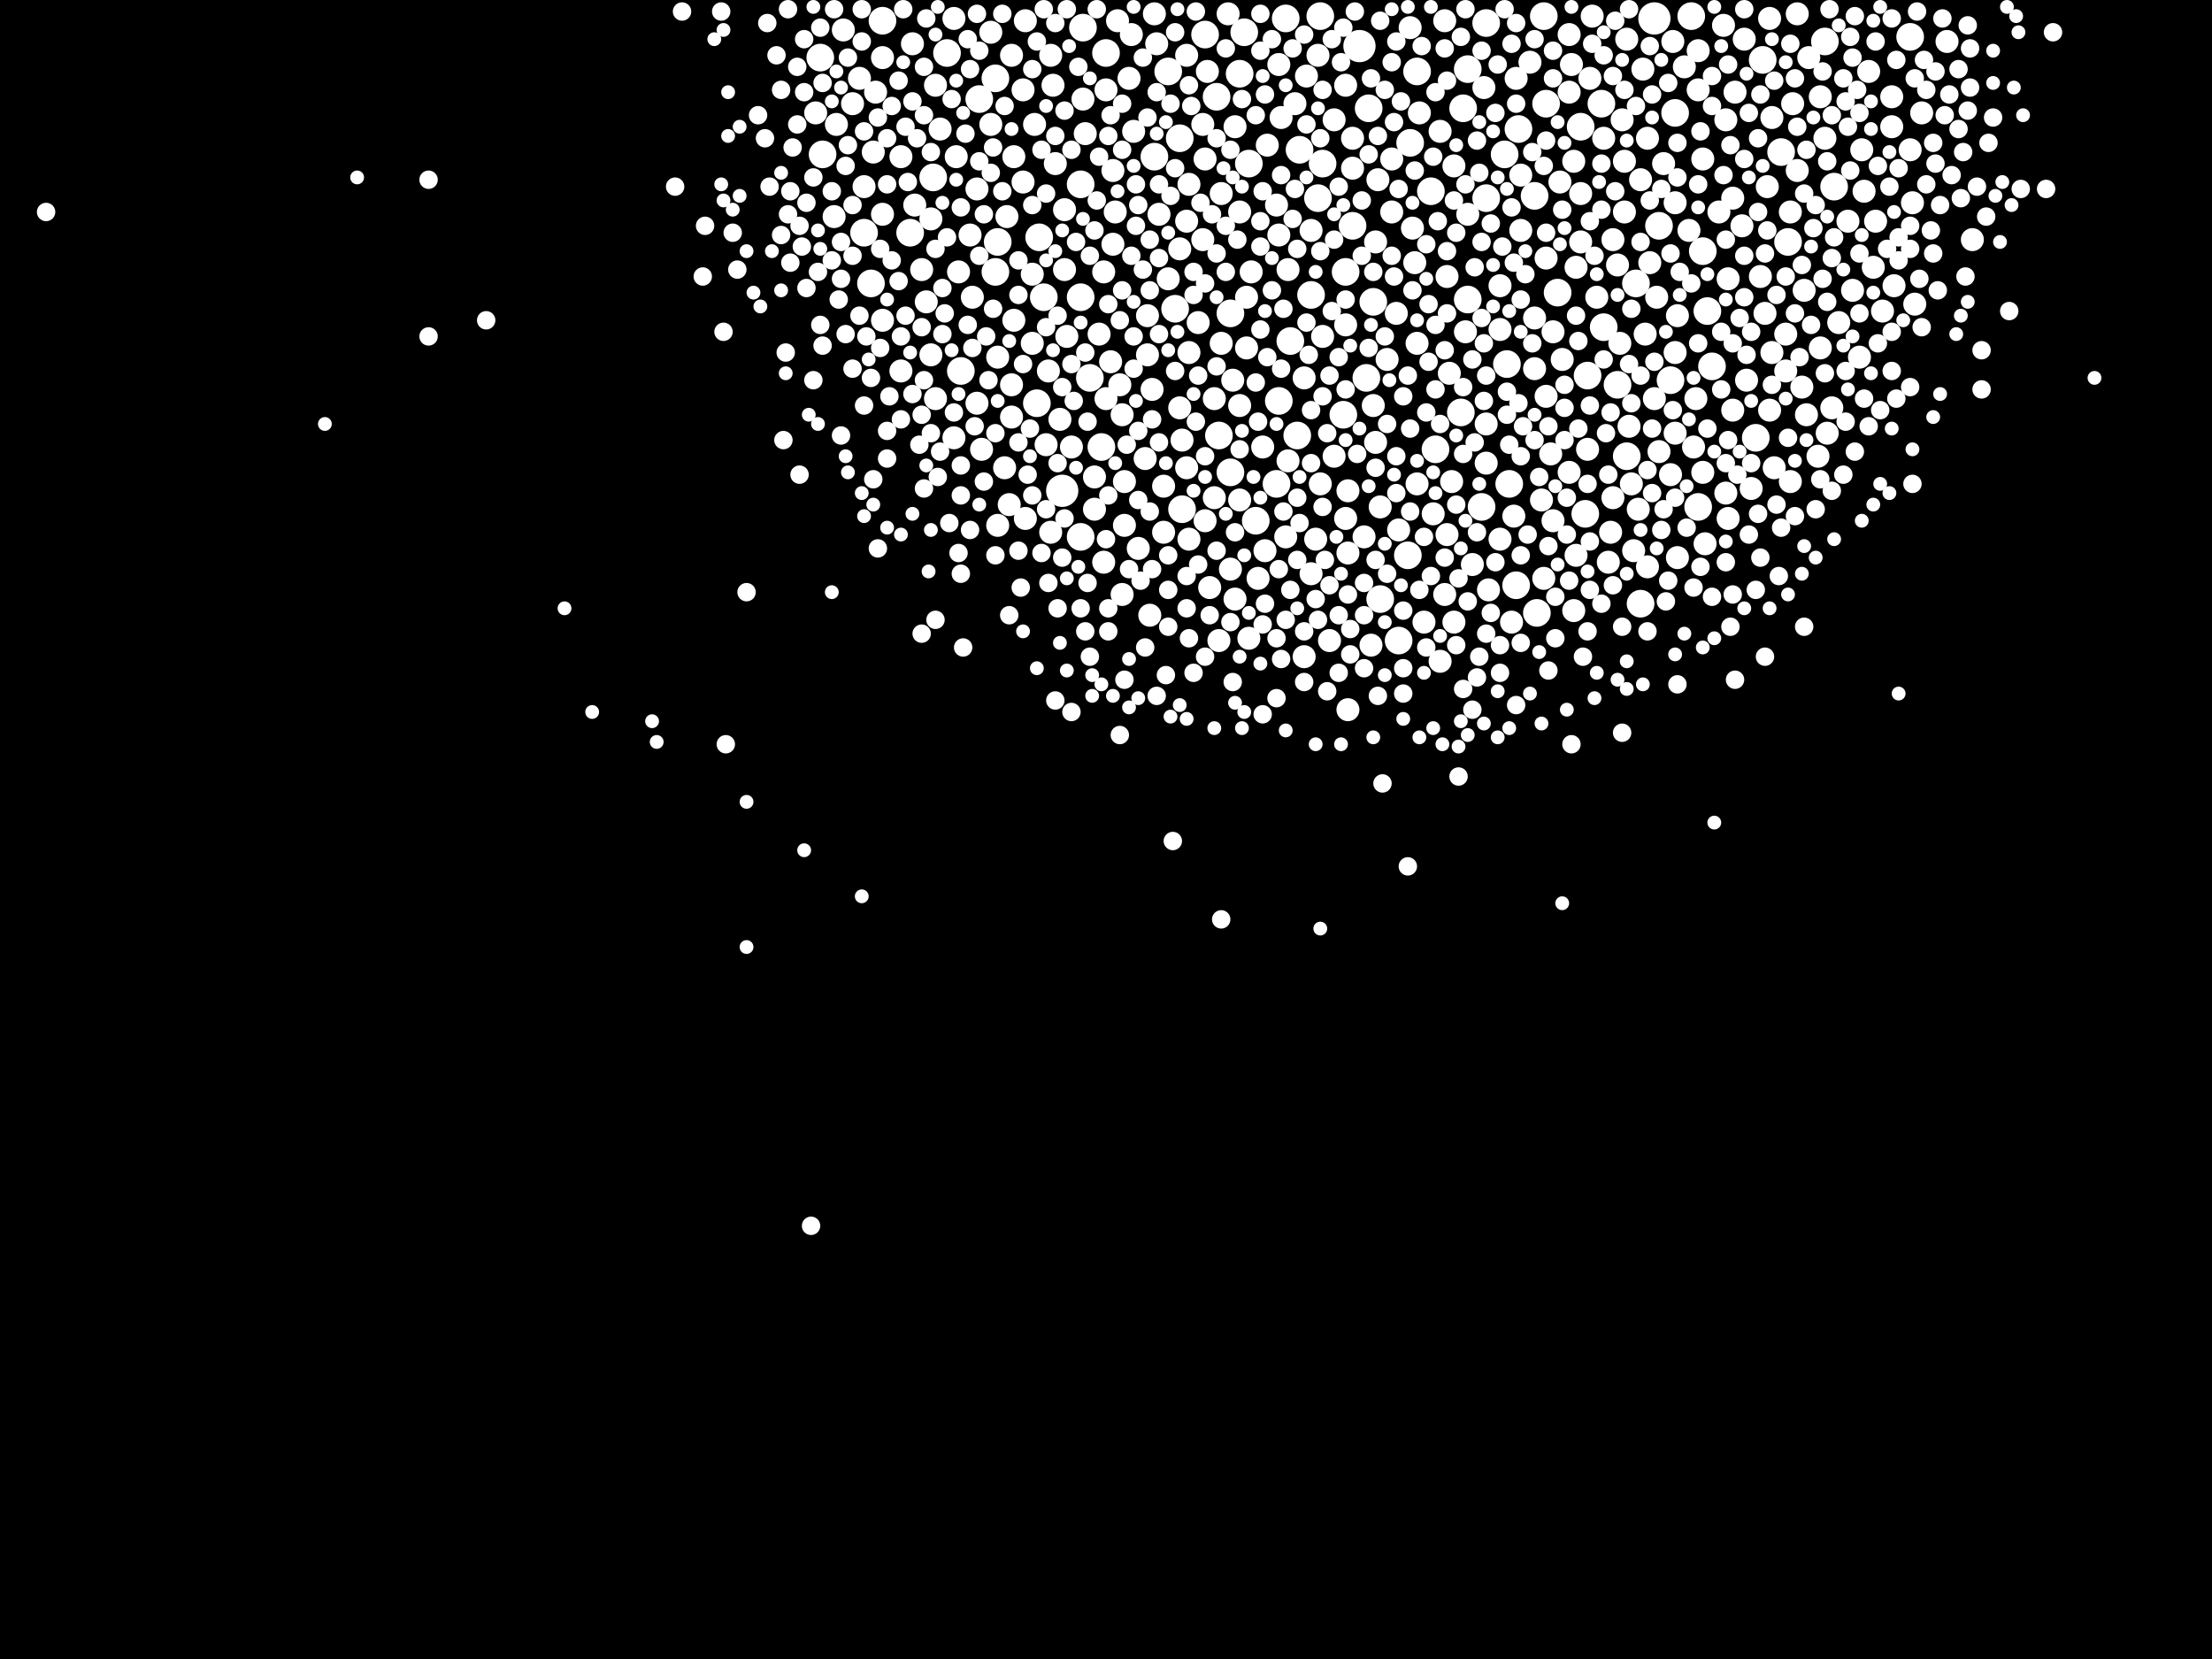 <?xml version="1.0" encoding="utf-8"?>
<svg xmlns="http://www.w3.org/2000/svg"
     xmlns:xlink="http://www.w3.org/1999/xlink" width="1920" height="1440" >

            <defs>
            <style type="text/css"><![CDATA[
circle {stroke: none;}
.c0 {fill: #FFFFFF;}
]]></style>
            </defs>
<rect x="0" y="0" width="1920" height="1440" fill="black"/>
<circle cx="922" cy="426" r="14" class="c0"/>
<circle cx="1180" cy="40" r="14" class="c0"/>
<circle cx="1436" cy="16" r="14" class="c0"/>
<circle cx="1440" cy="196" r="12" class="c0"/>
<circle cx="864" cy="68" r="12" class="c0"/>
<circle cx="1108" cy="420" r="12" class="c0"/>
<circle cx="790" cy="202" r="12" class="c0"/>
<circle cx="1478" cy="218" r="12" class="c0"/>
<circle cx="810" cy="154" r="12" class="c0"/>
<circle cx="1174" cy="196" r="12" class="c0"/>
<circle cx="938" cy="160" r="12" class="c0"/>
<circle cx="1080" cy="28" r="12" class="c0"/>
<circle cx="1002" cy="136" r="12" class="c0"/>
<circle cx="1376" cy="446" r="12" class="c0"/>
<circle cx="1290" cy="172" r="12" class="c0"/>
<circle cx="1214" cy="556" r="12" class="c0"/>
<circle cx="1332" cy="170" r="12" class="c0"/>
<circle cx="866" cy="210" r="12" class="c0"/>
<circle cx="1334" cy="532" r="12" class="c0"/>
<circle cx="1076" cy="64" r="12" class="c0"/>
<circle cx="1084" cy="142" r="12" class="c0"/>
<circle cx="906" cy="258" r="12" class="c0"/>
<circle cx="766" cy="18" r="12" class="c0"/>
<circle cx="1308" cy="316" r="12" class="c0"/>
<circle cx="1146" cy="14" r="12" class="c0"/>
<circle cx="1024" cy="120" r="12" class="c0"/>
<circle cx="1592" cy="162" r="12" class="c0"/>
<circle cx="1658" cy="32" r="12" class="c0"/>
<circle cx="750" cy="202" r="12" class="c0"/>
<circle cx="1454" cy="98" r="12" class="c0"/>
<circle cx="1242" cy="166" r="12" class="c0"/>
<circle cx="940" cy="24" r="12" class="c0"/>
<circle cx="1468" cy="14" r="12" class="c0"/>
<circle cx="1310" cy="420" r="12" class="c0"/>
<circle cx="1168" cy="236" r="12" class="c0"/>
<circle cx="1546" cy="132" r="12" class="c0"/>
<circle cx="1404" cy="334" r="12" class="c0"/>
<circle cx="956" cy="388" r="12" class="c0"/>
<circle cx="1290" cy="20" r="12" class="c0"/>
<circle cx="1120" cy="296" r="12" class="c0"/>
<circle cx="1378" cy="326" r="12" class="c0"/>
<circle cx="1316" cy="508" r="12" class="c0"/>
<circle cx="1412" cy="396" r="12" class="c0"/>
<circle cx="1318" cy="112" r="12" class="c0"/>
<circle cx="1056" cy="84" r="12" class="c0"/>
<circle cx="946" cy="328" r="12" class="c0"/>
<circle cx="1138" cy="256" r="12" class="c0"/>
<circle cx="756" cy="246" r="12" class="c0"/>
<circle cx="938" cy="258" r="12" class="c0"/>
<circle cx="1148" cy="142" r="12" class="c0"/>
<circle cx="1274" cy="260" r="12" class="c0"/>
<circle cx="1144" cy="172" r="12" class="c0"/>
<circle cx="822" cy="46" r="12" class="c0"/>
<circle cx="1246" cy="390" r="12" class="c0"/>
<circle cx="1110" cy="348" r="12" class="c0"/>
<circle cx="850" cy="86" r="12" class="c0"/>
<circle cx="1390" cy="90" r="12" class="c0"/>
<circle cx="1116" cy="16" r="12" class="c0"/>
<circle cx="1352" cy="254" r="12" class="c0"/>
<circle cx="1274" cy="60" r="12" class="c0"/>
<circle cx="1584" cy="36" r="12" class="c0"/>
<circle cx="1306" cy="134" r="12" class="c0"/>
<circle cx="1224" cy="124" r="12" class="c0"/>
<circle cx="1530" cy="52" r="12" class="c0"/>
<circle cx="1482" cy="270" r="12" class="c0"/>
<circle cx="900" cy="350" r="12" class="c0"/>
<circle cx="1486" cy="318" r="12" class="c0"/>
<circle cx="1026" cy="442" r="12" class="c0"/>
<circle cx="1198" cy="520" r="12" class="c0"/>
<circle cx="960" cy="46" r="12" class="c0"/>
<circle cx="1192" cy="262" r="12" class="c0"/>
<circle cx="1068" cy="410" r="12" class="c0"/>
<circle cx="1340" cy="14" r="12" class="c0"/>
<circle cx="1372" cy="110" r="12" class="c0"/>
<circle cx="1270" cy="94" r="12" class="c0"/>
<circle cx="1268" cy="358" r="12" class="c0"/>
<circle cx="1474" cy="440" r="12" class="c0"/>
<circle cx="712" cy="50" r="12" class="c0"/>
<circle cx="1020" cy="268" r="12" class="c0"/>
<circle cx="1230" cy="62" r="12" class="c0"/>
<circle cx="1090" cy="452" r="12" class="c0"/>
<circle cx="1014" cy="62" r="12" class="c0"/>
<circle cx="1068" cy="272" r="12" class="c0"/>
<circle cx="714" cy="134" r="12" class="c0"/>
<circle cx="1392" cy="284" r="12" class="c0"/>
<circle cx="1186" cy="328" r="12" class="c0"/>
<circle cx="1286" cy="440" r="12" class="c0"/>
<circle cx="1166" cy="360" r="12" class="c0"/>
<circle cx="1420" cy="246" r="12" class="c0"/>
<circle cx="1046" cy="30" r="12" class="c0"/>
<circle cx="1450" cy="330" r="12" class="c0"/>
<circle cx="1424" cy="524" r="12" class="c0"/>
<circle cx="1342" cy="90" r="12" class="c0"/>
<circle cx="1126" cy="378" r="12" class="c0"/>
<circle cx="1524" cy="380" r="12" class="c0"/>
<circle cx="1188" cy="94" r="12" class="c0"/>
<circle cx="834" cy="322" r="12" class="c0"/>
<circle cx="1058" cy="378" r="12" class="c0"/>
<circle cx="1128" cy="130" r="12" class="c0"/>
<circle cx="938" cy="466" r="12" class="c0"/>
<circle cx="1552" cy="210" r="12" class="c0"/>
<circle cx="1222" cy="482" r="12" class="c0"/>
<circle cx="864" cy="236" r="12" class="c0"/>
<circle cx="902" cy="206" r="12" class="c0"/>
<circle cx="1082" cy="302" r="10" class="c0"/>
<circle cx="1356" cy="312" r="10" class="c0"/>
<circle cx="1362" cy="30" r="10" class="c0"/>
<circle cx="1054" cy="432" r="10" class="c0"/>
<circle cx="1288" cy="76" r="10" class="c0"/>
<circle cx="1554" cy="184" r="10" class="c0"/>
<circle cx="960" cy="78" r="10" class="c0"/>
<circle cx="1134" cy="66" r="10" class="c0"/>
<circle cx="910" cy="322" r="10" class="c0"/>
<circle cx="732" cy="26" r="10" class="c0"/>
<circle cx="1168" cy="74" r="10" class="c0"/>
<circle cx="1290" cy="402" r="10" class="c0"/>
<circle cx="1060" cy="298" r="10" class="c0"/>
<circle cx="1512" cy="196" r="10" class="c0"/>
<circle cx="1492" cy="184" r="10" class="c0"/>
<circle cx="1054" cy="346" r="10" class="c0"/>
<circle cx="1112" cy="102" r="10" class="c0"/>
<circle cx="766" cy="278" r="10" class="c0"/>
<circle cx="872" cy="406" r="10" class="c0"/>
<circle cx="1480" cy="472" r="10" class="c0"/>
<circle cx="1366" cy="140" r="10" class="c0"/>
<circle cx="908" cy="386" r="10" class="c0"/>
<circle cx="1430" cy="492" r="10" class="c0"/>
<circle cx="1386" cy="258" r="10" class="c0"/>
<circle cx="1070" cy="330" r="10" class="c0"/>
<circle cx="1396" cy="488" r="10" class="c0"/>
<circle cx="1170" cy="480" r="10" class="c0"/>
<circle cx="890" cy="18" r="10" class="c0"/>
<circle cx="1262" cy="144" r="10" class="c0"/>
<circle cx="1342" cy="344" r="10" class="c0"/>
<circle cx="1030" cy="192" r="10" class="c0"/>
<circle cx="1110" cy="204" r="10" class="c0"/>
<circle cx="1622" cy="62" r="10" class="c0"/>
<circle cx="1452" cy="36" r="10" class="c0"/>
<circle cx="976" cy="418" r="10" class="c0"/>
<circle cx="1254" cy="516" r="10" class="c0"/>
<circle cx="1470" cy="388" r="10" class="c0"/>
<circle cx="860" cy="28" r="10" class="c0"/>
<circle cx="1196" cy="156" r="10" class="c0"/>
<circle cx="1634" cy="270" r="10" class="c0"/>
<circle cx="1170" cy="616" r="10" class="c0"/>
<circle cx="848" cy="350" r="10" class="c0"/>
<circle cx="1274" cy="186" r="10" class="c0"/>
<circle cx="1412" cy="34" r="10" class="c0"/>
<circle cx="1076" cy="184" r="10" class="c0"/>
<circle cx="1014" cy="242" r="10" class="c0"/>
<circle cx="1192" cy="352" r="10" class="c0"/>
<circle cx="890" cy="450" r="10" class="c0"/>
<circle cx="984" cy="114" r="10" class="c0"/>
<circle cx="1046" cy="452" r="10" class="c0"/>
<circle cx="950" cy="414" r="10" class="c0"/>
<circle cx="968" cy="184" r="10" class="c0"/>
<circle cx="898" cy="108" r="10" class="c0"/>
<circle cx="1168" cy="450" r="10" class="c0"/>
<circle cx="1528" cy="240" r="10" class="c0"/>
<circle cx="1500" cy="242" r="10" class="c0"/>
<circle cx="1342" cy="224" r="10" class="c0"/>
<circle cx="924" cy="234" r="10" class="c0"/>
<circle cx="782" cy="136" r="10" class="c0"/>
<circle cx="1428" cy="290" r="10" class="c0"/>
<circle cx="1124" cy="90" r="10" class="c0"/>
<circle cx="1348" cy="452" r="10" class="c0"/>
<circle cx="1550" cy="322" r="10" class="c0"/>
<circle cx="954" cy="290" r="10" class="c0"/>
<circle cx="1380" cy="68" r="10" class="c0"/>
<circle cx="1604" cy="192" r="10" class="c0"/>
<circle cx="1478" cy="410" r="10" class="c0"/>
<circle cx="966" cy="148" r="10" class="c0"/>
<circle cx="1514" cy="34" r="10" class="c0"/>
<circle cx="880" cy="136" r="10" class="c0"/>
<circle cx="1272" cy="288" r="10" class="c0"/>
<circle cx="1026" cy="382" r="10" class="c0"/>
<circle cx="1596" cy="280" r="10" class="c0"/>
<circle cx="1362" cy="80" r="10" class="c0"/>
<circle cx="1454" cy="176" r="10" class="c0"/>
<circle cx="740" cy="90" r="10" class="c0"/>
<circle cx="1092" cy="502" r="10" class="c0"/>
<circle cx="1560" cy="12" r="10" class="c0"/>
<circle cx="1550" cy="290" r="10" class="c0"/>
<circle cx="848" cy="164" r="10" class="c0"/>
<circle cx="1226" cy="198" r="10" class="c0"/>
<circle cx="1250" cy="114" r="10" class="c0"/>
<circle cx="1506" cy="80" r="10" class="c0"/>
<circle cx="1204" cy="312" r="10" class="c0"/>
<circle cx="804" cy="262" r="10" class="c0"/>
<circle cx="874" cy="188" r="10" class="c0"/>
<circle cx="1314" cy="448" r="10" class="c0"/>
<circle cx="1024" cy="354" r="10" class="c0"/>
<circle cx="1208" cy="138" r="10" class="c0"/>
<circle cx="1010" cy="422" r="10" class="c0"/>
<circle cx="1614" cy="310" r="10" class="c0"/>
<circle cx="760" cy="80" r="10" class="c0"/>
<circle cx="1580" cy="84" r="10" class="c0"/>
<circle cx="1154" cy="556" r="10" class="c0"/>
<circle cx="1068" cy="494" r="10" class="c0"/>
<circle cx="1346" cy="394" r="10" class="c0"/>
<circle cx="1608" cy="252" r="10" class="c0"/>
<circle cx="1516" cy="330" r="10" class="c0"/>
<circle cx="1256" cy="464" r="10" class="c0"/>
<circle cx="960" cy="346" r="10" class="c0"/>
<circle cx="1366" cy="530" r="10" class="c0"/>
<circle cx="1118" cy="234" r="10" class="c0"/>
<circle cx="1320" cy="200" r="10" class="c0"/>
<circle cx="842" cy="204" r="10" class="c0"/>
<circle cx="1224" cy="24" r="10" class="c0"/>
<circle cx="996" cy="308" r="10" class="c0"/>
<circle cx="1424" cy="156" r="10" class="c0"/>
<circle cx="1626" cy="232" r="10" class="c0"/>
<circle cx="1132" cy="328" r="10" class="c0"/>
<circle cx="896" cy="298" r="10" class="c0"/>
<circle cx="866" cy="456" r="10" class="c0"/>
<circle cx="1566" cy="252" r="10" class="c0"/>
<circle cx="1504" cy="172" r="10" class="c0"/>
<circle cx="1108" cy="178" r="10" class="c0"/>
<circle cx="1142" cy="468" r="10" class="c0"/>
<circle cx="1456" cy="484" r="10" class="c0"/>
<circle cx="1032" cy="306" r="10" class="c0"/>
<circle cx="800" cy="234" r="10" class="c0"/>
<circle cx="912" cy="48" r="10" class="c0"/>
<circle cx="1408" cy="104" r="10" class="c0"/>
<circle cx="1228" cy="228" r="10" class="c0"/>
<circle cx="916" cy="142" r="10" class="c0"/>
<circle cx="998" cy="534" r="10" class="c0"/>
<circle cx="1174" cy="120" r="10" class="c0"/>
<circle cx="1158" cy="396" r="10" class="c0"/>
<circle cx="1302" cy="468" r="10" class="c0"/>
<circle cx="1118" cy="400" r="10" class="c0"/>
<circle cx="994" cy="398" r="10" class="c0"/>
<circle cx="1584" cy="120" r="10" class="c0"/>
<circle cx="1076" cy="434" r="10" class="c0"/>
<circle cx="1072" cy="520" r="10" class="c0"/>
<circle cx="1556" cy="90" r="10" class="c0"/>
<circle cx="1540" cy="406" r="10" class="c0"/>
<circle cx="1404" cy="230" r="10" class="c0"/>
<circle cx="1400" cy="208" r="10" class="c0"/>
<circle cx="1538" cy="102" r="10" class="c0"/>
<circle cx="1520" cy="424" r="10" class="c0"/>
<circle cx="1590" cy="354" r="10" class="c0"/>
<circle cx="1642" cy="110" r="10" class="c0"/>
<circle cx="1030" cy="406" r="10" class="c0"/>
<circle cx="1500" cy="450" r="10" class="c0"/>
<circle cx="1410" cy="184" r="10" class="c0"/>
<circle cx="1236" cy="540" r="10" class="c0"/>
<circle cx="1504" cy="356" r="10" class="c0"/>
<circle cx="1076" cy="352" r="10" class="c0"/>
<circle cx="1050" cy="510" r="10" class="c0"/>
<circle cx="1138" cy="200" r="10" class="c0"/>
<circle cx="750" cy="162" r="10" class="c0"/>
<circle cx="816" cy="112" r="10" class="c0"/>
<circle cx="1568" cy="360" r="10" class="c0"/>
<circle cx="844" cy="258" r="10" class="c0"/>
<circle cx="1256" cy="240" r="10" class="c0"/>
<circle cx="1668" cy="98" r="10" class="c0"/>
<circle cx="1440" cy="392" r="10" class="c0"/>
<circle cx="866" cy="310" r="10" class="c0"/>
<circle cx="958" cy="236" r="10" class="c0"/>
<circle cx="1098" cy="478" r="10" class="c0"/>
<circle cx="996" cy="274" r="10" class="c0"/>
<circle cx="1232" cy="98" r="10" class="c0"/>
<circle cx="808" cy="308" r="10" class="c0"/>
<circle cx="1194" cy="384" r="10" class="c0"/>
<circle cx="1292" cy="512" r="10" class="c0"/>
<circle cx="1354" cy="158" r="10" class="c0"/>
<circle cx="1660" cy="176" r="10" class="c0"/>
<circle cx="860" cy="108" r="10" class="c0"/>
<circle cx="828" cy="380" r="10" class="c0"/>
<circle cx="708" cy="98" r="10" class="c0"/>
<circle cx="1278" cy="490" r="10" class="c0"/>
<circle cx="1618" cy="166" r="10" class="c0"/>
<circle cx="914" cy="74" r="10" class="c0"/>
<circle cx="1472" cy="346" r="10" class="c0"/>
<circle cx="812" cy="74" r="10" class="c0"/>
<circle cx="1406" cy="298" r="10" class="c0"/>
<circle cx="1642" cy="84" r="10" class="c0"/>
<circle cx="1260" cy="418" r="10" class="c0"/>
<circle cx="1158" cy="104" r="10" class="c0"/>
<circle cx="1262" cy="540" r="10" class="c0"/>
<circle cx="1560" cy="148" r="10" class="c0"/>
<circle cx="1328" cy="54" r="10" class="c0"/>
<circle cx="1048" cy="62" r="10" class="c0"/>
<circle cx="1072" cy="110" r="10" class="c0"/>
<circle cx="794" cy="178" r="10" class="c0"/>
<circle cx="1496" cy="22" r="10" class="c0"/>
<circle cx="1338" cy="434" r="10" class="c0"/>
<circle cx="1438" cy="258" r="10" class="c0"/>
<circle cx="1096" cy="388" r="10" class="c0"/>
<circle cx="1372" cy="168" r="10" class="c0"/>
<circle cx="974" cy="516" r="10" class="c0"/>
<circle cx="1138" cy="498" r="10" class="c0"/>
<circle cx="974" cy="360" r="10" class="c0"/>
<circle cx="1368" cy="482" r="10" class="c0"/>
<circle cx="1066" cy="12" r="10" class="c0"/>
<circle cx="1000" cy="338" r="10" class="c0"/>
<circle cx="1032" cy="468" r="10" class="c0"/>
<circle cx="1184" cy="466" r="10" class="c0"/>
<circle cx="1132" cy="570" r="10" class="c0"/>
<circle cx="988" cy="476" r="10" class="c0"/>
<circle cx="1474" cy="44" r="10" class="c0"/>
<circle cx="1712" cy="208" r="10" class="c0"/>
<circle cx="1340" cy="502" r="10" class="c0"/>
<circle cx="980" cy="68" r="10" class="c0"/>
<circle cx="1478" cy="138" r="10" class="c0"/>
<circle cx="830" cy="136" r="10" class="c0"/>
<circle cx="926" cy="292" r="10" class="c0"/>
<circle cx="1368" cy="232" r="10" class="c0"/>
<circle cx="1378" cy="390" r="10" class="c0"/>
<circle cx="812" cy="346" r="10" class="c0"/>
<circle cx="1320" cy="152" r="10" class="c0"/>
<circle cx="1214" cy="460" r="10" class="c0"/>
<circle cx="888" cy="158" r="10" class="c0"/>
<circle cx="1466" cy="200" r="10" class="c0"/>
<circle cx="1628" cy="192" r="10" class="c0"/>
<circle cx="1212" cy="272" r="10" class="c0"/>
<circle cx="982" cy="30" r="10" class="c0"/>
<circle cx="1030" cy="48" r="10" class="c0"/>
<circle cx="924" cy="182" r="10" class="c0"/>
<circle cx="832" cy="236" r="10" class="c0"/>
<circle cx="1570" cy="50" r="10" class="c0"/>
<circle cx="1414" cy="370" r="10" class="c0"/>
<circle cx="1230" cy="420" r="10" class="c0"/>
<circle cx="1254" cy="18" r="10" class="c0"/>
<circle cx="782" cy="322" r="10" class="c0"/>
<circle cx="1194" cy="210" r="10" class="c0"/>
<circle cx="1058" cy="556" r="10" class="c0"/>
<circle cx="1332" cy="276" r="10" class="c0"/>
<circle cx="942" cy="116" r="10" class="c0"/>
<circle cx="940" cy="86" r="10" class="c0"/>
<circle cx="1580" cy="302" r="10" class="c0"/>
<circle cx="792" cy="38" r="10" class="c0"/>
<circle cx="1174" cy="146" r="10" class="c0"/>
<circle cx="1382" cy="14" r="10" class="c0"/>
<circle cx="1148" cy="292" r="10" class="c0"/>
<circle cx="1044" cy="108" r="10" class="c0"/>
<circle cx="1644" cy="248" r="10" class="c0"/>
<circle cx="930" cy="388" r="10" class="c0"/>
<circle cx="1432" cy="228" r="10" class="c0"/>
<circle cx="1410" cy="140" r="10" class="c0"/>
<circle cx="1084" cy="554" r="10" class="c0"/>
<circle cx="920" cy="364" r="10" class="c0"/>
<circle cx="1250" cy="574" r="10" class="c0"/>
<circle cx="1010" cy="462" r="10" class="c0"/>
<circle cx="746" cy="68" r="10" class="c0"/>
<circle cx="1198" cy="440" r="10" class="c0"/>
<circle cx="958" cy="488" r="10" class="c0"/>
<circle cx="972" cy="334" r="10" class="c0"/>
<circle cx="1498" cy="104" r="10" class="c0"/>
<circle cx="1146" cy="420" r="10" class="c0"/>
<circle cx="1474" cy="78" r="10" class="c0"/>
<circle cx="1416" cy="420" r="10" class="c0"/>
<circle cx="1536" cy="16" r="10" class="c0"/>
<circle cx="1110" cy="56" r="10" class="c0"/>
<circle cx="964" cy="314" r="10" class="c0"/>
<circle cx="1190" cy="560" r="10" class="c0"/>
<circle cx="1032" cy="160" r="10" class="c0"/>
<circle cx="1316" cy="68" r="10" class="c0"/>
<circle cx="896" cy="238" r="10" class="c0"/>
<circle cx="766" cy="186" r="10" class="c0"/>
<circle cx="878" cy="334" r="10" class="c0"/>
<circle cx="1372" cy="210" r="10" class="c0"/>
<circle cx="1450" cy="412" r="10" class="c0"/>
<circle cx="1436" cy="346" r="10" class="c0"/>
<circle cx="1100" cy="126" r="10" class="c0"/>
<circle cx="1168" cy="282" r="10" class="c0"/>
<circle cx="1578" cy="396" r="10" class="c0"/>
<circle cx="1044" cy="208" r="10" class="c0"/>
<circle cx="726" cy="108" r="10" class="c0"/>
<circle cx="966" cy="212" r="10" class="c0"/>
<circle cx="1398" cy="462" r="10" class="c0"/>
<circle cx="1230" cy="298" r="10" class="c0"/>
<circle cx="828" cy="16" r="10" class="c0"/>
<circle cx="1418" cy="478" r="10" class="c0"/>
<circle cx="1690" cy="36" r="10" class="c0"/>
<circle cx="970" cy="18" r="10" class="c0"/>
<circle cx="976" cy="456" r="10" class="c0"/>
<circle cx="876" cy="438" r="10" class="c0"/>
<circle cx="1348" cy="288" r="10" class="c0"/>
<circle cx="1462" cy="58" r="10" class="c0"/>
<circle cx="1534" cy="162" r="10" class="c0"/>
<circle cx="1060" cy="168" r="10" class="c0"/>
<circle cx="1244" cy="446" r="10" class="c0"/>
<circle cx="1086" cy="236" r="10" class="c0"/>
<circle cx="1082" cy="258" r="10" class="c0"/>
<circle cx="766" cy="50" r="10" class="c0"/>
<circle cx="1002" cy="12" r="10" class="c0"/>
<circle cx="1040" cy="280" r="10" class="c0"/>
<circle cx="1364" cy="56" r="10" class="c0"/>
<circle cx="1400" cy="432" r="10" class="c0"/>
<circle cx="1302" cy="248" r="10" class="c0"/>
<circle cx="878" cy="362" r="10" class="c0"/>
<circle cx="1658" cy="130" r="10" class="c0"/>
<circle cx="1430" cy="120" r="10" class="c0"/>
<circle cx="1498" cy="428" r="10" class="c0"/>
<circle cx="1444" cy="142" r="10" class="c0"/>
<circle cx="1170" cy="426" r="10" class="c0"/>
<circle cx="1426" cy="60" r="10" class="c0"/>
<circle cx="888" cy="78" r="10" class="c0"/>
<circle cx="912" cy="462" r="10" class="c0"/>
<circle cx="1362" cy="410" r="10" class="c0"/>
<circle cx="1536" cy="356" r="10" class="c0"/>
<circle cx="1392" cy="120" r="10" class="c0"/>
<circle cx="1454" cy="376" r="10" class="c0"/>
<circle cx="880" cy="278" r="10" class="c0"/>
<circle cx="1586" cy="376" r="10" class="c0"/>
<circle cx="1208" cy="184" r="10" class="c0"/>
<circle cx="724" cy="188" r="10" class="c0"/>
<circle cx="1024" cy="216" r="10" class="c0"/>
<circle cx="1454" cy="306" r="10" class="c0"/>
<circle cx="1616" cy="130" r="10" class="c0"/>
<circle cx="1422" cy="442" r="10" class="c0"/>
<circle cx="1258" cy="324" r="10" class="c0"/>
<circle cx="1006" cy="186" r="10" class="c0"/>
<circle cx="1456" cy="274" r="10" class="c0"/>
<circle cx="1312" cy="540" r="10" class="c0"/>
<circle cx="1004" cy="38" r="10" class="c0"/>
<circle cx="1302" cy="286" r="10" class="c0"/>
<circle cx="1538" cy="306" r="10" class="c0"/>
<circle cx="950" cy="442" r="10" class="c0"/>
<circle cx="1332" cy="320" r="10" class="c0"/>
<circle cx="1662" cy="264" r="10" class="c0"/>
<circle cx="1144" cy="48" r="10" class="c0"/>
<circle cx="1116" cy="466" r="10" class="c0"/>
<circle cx="758" cy="132" r="10" class="c0"/>
<circle cx="1554" cy="418" r="10" class="c0"/>
<circle cx="808" cy="190" r="10" class="c0"/>
<circle cx="1564" cy="336" r="10" class="c0"/>
<circle cx="1290" cy="368" r="10" class="c0"/>
<circle cx="1532" cy="272" r="10" class="c0"/>
<circle cx="1046" cy="138" r="10" class="c0"/>
<circle cx="852" cy="390" r="10" class="c0"/>
<circle cx="878" cy="48" r="10" class="c0"/>
<circle cx="1468" cy="246" r="8" class="c0"/>
<circle cx="1390" cy="182" r="8" class="c0"/>
<circle cx="1094" cy="192" r="8" class="c0"/>
<circle cx="1142" cy="520" r="8" class="c0"/>
<circle cx="1196" cy="118" r="8" class="c0"/>
<circle cx="1392" cy="48" r="8" class="c0"/>
<circle cx="710" cy="236" r="8" class="c0"/>
<circle cx="1498" cy="402" r="8" class="c0"/>
<circle cx="1510" cy="276" r="8" class="c0"/>
<circle cx="1020" cy="28" r="8" class="c0"/>
<circle cx="1638" cy="216" r="8" class="c0"/>
<circle cx="1194" cy="486" r="8" class="c0"/>
<circle cx="1004" cy="80" r="8" class="c0"/>
<circle cx="1374" cy="570" r="8" class="c0"/>
<circle cx="1304" cy="214" r="8" class="c0"/>
<circle cx="998" cy="208" r="8" class="c0"/>
<circle cx="1554" cy="38" r="8" class="c0"/>
<circle cx="1246" cy="80" r="8" class="c0"/>
<circle cx="1576" cy="442" r="8" class="c0"/>
<circle cx="1014" cy="482" r="8" class="c0"/>
<circle cx="1600" cy="68" r="8" class="c0"/>
<circle cx="786" cy="110" r="8" class="c0"/>
<circle cx="1400" cy="66" r="8" class="c0"/>
<circle cx="1590" cy="224" r="8" class="c0"/>
<circle cx="1340" cy="144" r="8" class="c0"/>
<circle cx="1202" cy="78" r="8" class="c0"/>
<circle cx="1036" cy="236" r="8" class="c0"/>
<circle cx="1640" cy="162" r="8" class="c0"/>
<circle cx="1474" cy="298" r="8" class="c0"/>
<circle cx="1014" cy="512" r="8" class="c0"/>
<circle cx="1290" cy="326" r="8" class="c0"/>
<circle cx="1628" cy="36" r="8" class="c0"/>
<circle cx="1610" cy="14" r="8" class="c0"/>
<circle cx="800" cy="360" r="8" class="c0"/>
<circle cx="934" cy="210" r="8" class="c0"/>
<circle cx="840" cy="282" r="8" class="c0"/>
<circle cx="1092" cy="366" r="8" class="c0"/>
<circle cx="1564" cy="230" r="8" class="c0"/>
<circle cx="1392" cy="312" r="8" class="c0"/>
<circle cx="1370" cy="296" r="8" class="c0"/>
<circle cx="834" cy="180" r="8" class="c0"/>
<circle cx="1208" cy="54" r="8" class="c0"/>
<circle cx="1482" cy="372" r="8" class="c0"/>
<circle cx="1456" cy="124" r="8" class="c0"/>
<circle cx="986" cy="160" r="8" class="c0"/>
<circle cx="862" cy="128" r="8" class="c0"/>
<circle cx="1218" cy="530" r="8" class="c0"/>
<circle cx="1240" cy="264" r="8" class="c0"/>
<circle cx="904" cy="480" r="8" class="c0"/>
<circle cx="740" cy="320" r="8" class="c0"/>
<circle cx="1096" cy="166" r="8" class="c0"/>
<circle cx="712" cy="24" r="8" class="c0"/>
<circle cx="1316" cy="20" r="8" class="c0"/>
<circle cx="1416" cy="268" r="8" class="c0"/>
<circle cx="1672" cy="160" r="8" class="c0"/>
<circle cx="1420" cy="92" r="8" class="c0"/>
<circle cx="1320" cy="482" r="8" class="c0"/>
<circle cx="1552" cy="380" r="8" class="c0"/>
<circle cx="844" cy="302" r="8" class="c0"/>
<circle cx="1254" cy="42" r="8" class="c0"/>
<circle cx="1692" cy="82" r="8" class="c0"/>
<circle cx="1072" cy="462" r="8" class="c0"/>
<circle cx="1514" cy="138" r="8" class="c0"/>
<circle cx="1280" cy="232" r="8" class="c0"/>
<circle cx="1528" cy="484" r="8" class="c0"/>
<circle cx="992" cy="234" r="8" class="c0"/>
<circle cx="1056" cy="220" r="8" class="c0"/>
<circle cx="1016" cy="170" r="8" class="c0"/>
<circle cx="722" cy="166" r="8" class="c0"/>
<circle cx="884" cy="384" r="8" class="c0"/>
<circle cx="1214" cy="164" r="8" class="c0"/>
<circle cx="1240" cy="314" r="8" class="c0"/>
<circle cx="1494" cy="288" r="8" class="c0"/>
<circle cx="1344" cy="370" r="8" class="c0"/>
<circle cx="1098" cy="82" r="8" class="c0"/>
<circle cx="1424" cy="326" r="8" class="c0"/>
<circle cx="1680" cy="62" r="8" class="c0"/>
<circle cx="1098" cy="524" r="8" class="c0"/>
<circle cx="1254" cy="484" r="8" class="c0"/>
<circle cx="998" cy="444" r="8" class="c0"/>
<circle cx="1114" cy="268" r="8" class="c0"/>
<circle cx="1154" cy="508" r="8" class="c0"/>
<circle cx="1172" cy="546" r="8" class="c0"/>
<circle cx="1310" cy="386" r="8" class="c0"/>
<circle cx="962" cy="548" r="8" class="c0"/>
<circle cx="1358" cy="354" r="8" class="c0"/>
<circle cx="1708" cy="96" r="8" class="c0"/>
<circle cx="1218" cy="580" r="8" class="c0"/>
<circle cx="1368" cy="274" r="8" class="c0"/>
<circle cx="792" cy="88" r="8" class="c0"/>
<circle cx="854" cy="418" r="8" class="c0"/>
<circle cx="1094" cy="12" r="8" class="c0"/>
<circle cx="1122" cy="42" r="8" class="c0"/>
<circle cx="1336" cy="414" r="8" class="c0"/>
<circle cx="1182" cy="174" r="8" class="c0"/>
<circle cx="1586" cy="262" r="8" class="c0"/>
<circle cx="1350" cy="518" r="8" class="c0"/>
<circle cx="1194" cy="406" r="8" class="c0"/>
<circle cx="996" cy="102" r="8" class="c0"/>
<circle cx="1074" cy="208" r="8" class="c0"/>
<circle cx="1040" cy="490" r="8" class="c0"/>
<circle cx="1020" cy="322" r="8" class="c0"/>
<circle cx="816" cy="392" r="8" class="c0"/>
<circle cx="1534" cy="200" r="8" class="c0"/>
<circle cx="1342" cy="122" r="8" class="c0"/>
<circle cx="1112" cy="152" r="8" class="c0"/>
<circle cx="1222" cy="326" r="8" class="c0"/>
<circle cx="1476" cy="114" r="8" class="c0"/>
<circle cx="1144" cy="538" r="8" class="c0"/>
<circle cx="982" cy="222" r="8" class="c0"/>
<circle cx="884" cy="256" r="8" class="c0"/>
<circle cx="1110" cy="494" r="8" class="c0"/>
<circle cx="1390" cy="524" r="8" class="c0"/>
<circle cx="804" cy="16" r="8" class="c0"/>
<circle cx="1170" cy="516" r="8" class="c0"/>
<circle cx="1168" cy="338" r="8" class="c0"/>
<circle cx="1162" cy="310" r="8" class="c0"/>
<circle cx="1238" cy="358" r="8" class="c0"/>
<circle cx="1380" cy="352" r="8" class="c0"/>
<circle cx="1040" cy="326" r="8" class="c0"/>
<circle cx="1228" cy="148" r="8" class="c0"/>
<circle cx="714" cy="72" r="8" class="c0"/>
<circle cx="1264" cy="560" r="8" class="c0"/>
<circle cx="1046" cy="246" r="8" class="c0"/>
<circle cx="1290" cy="550" r="8" class="c0"/>
<circle cx="684" cy="8" r="8" class="c0"/>
<circle cx="972" cy="278" r="8" class="c0"/>
<circle cx="740" cy="222" r="8" class="c0"/>
<circle cx="1184" cy="506" r="8" class="c0"/>
<circle cx="1496" cy="152" r="8" class="c0"/>
<circle cx="944" cy="506" r="8" class="c0"/>
<circle cx="1288" cy="348" r="8" class="c0"/>
<circle cx="764" cy="302" r="8" class="c0"/>
<circle cx="1602" cy="322" r="8" class="c0"/>
<circle cx="802" cy="330" r="8" class="c0"/>
<circle cx="892" cy="412" r="8" class="c0"/>
<circle cx="774" cy="226" r="8" class="c0"/>
<circle cx="698" cy="80" r="8" class="c0"/>
<circle cx="1474" cy="160" r="8" class="c0"/>
<circle cx="842" cy="60" r="8" class="c0"/>
<circle cx="1298" cy="98" r="8" class="c0"/>
<circle cx="782" cy="364" r="8" class="c0"/>
<circle cx="1576" cy="178" r="8" class="c0"/>
<circle cx="896" cy="178" r="8" class="c0"/>
<circle cx="1148" cy="344" r="8" class="c0"/>
<circle cx="1120" cy="512" r="8" class="c0"/>
<circle cx="1582" cy="242" r="8" class="c0"/>
<circle cx="1600" cy="412" r="8" class="c0"/>
<circle cx="1134" cy="108" r="8" class="c0"/>
<circle cx="1614" cy="272" r="8" class="c0"/>
<circle cx="1246" cy="282" r="8" class="c0"/>
<circle cx="1630" cy="298" r="8" class="c0"/>
<circle cx="1574" cy="198" r="8" class="c0"/>
<circle cx="1614" cy="220" r="8" class="c0"/>
<circle cx="1234" cy="40" r="8" class="c0"/>
<circle cx="916" cy="118" r="8" class="c0"/>
<circle cx="1312" cy="38" r="8" class="c0"/>
<circle cx="762" cy="102" r="8" class="c0"/>
<circle cx="1212" cy="396" r="8" class="c0"/>
<circle cx="1112" cy="572" r="8" class="c0"/>
<circle cx="1658" cy="216" r="8" class="c0"/>
<circle cx="1282" cy="122" r="8" class="c0"/>
<circle cx="1176" cy="10" r="8" class="c0"/>
<circle cx="1342" cy="202" r="8" class="c0"/>
<circle cx="1294" cy="194" r="8" class="c0"/>
<circle cx="1498" cy="488" r="8" class="c0"/>
<circle cx="1458" cy="236" r="8" class="c0"/>
<circle cx="1370" cy="372" r="8" class="c0"/>
<circle cx="1204" cy="368" r="8" class="c0"/>
<circle cx="1318" cy="350" r="8" class="c0"/>
<circle cx="1210" cy="240" r="8" class="c0"/>
<circle cx="1270" cy="394" r="8" class="c0"/>
<circle cx="1504" cy="516" r="8" class="c0"/>
<circle cx="1528" cy="82" r="8" class="c0"/>
<circle cx="1588" cy="8" r="8" class="c0"/>
<circle cx="1152" cy="376" r="8" class="c0"/>
<circle cx="770" cy="398" r="8" class="c0"/>
<circle cx="1038" cy="10" r="8" class="c0"/>
<circle cx="1646" cy="52" r="8" class="c0"/>
<circle cx="666" cy="20" r="8" class="c0"/>
<circle cx="1396" cy="412" r="8" class="c0"/>
<circle cx="1112" cy="320" r="8" class="c0"/>
<circle cx="1172" cy="568" r="8" class="c0"/>
<circle cx="1444" cy="442" r="8" class="c0"/>
<circle cx="954" cy="136" r="8" class="c0"/>
<circle cx="1032" cy="554" r="8" class="c0"/>
<circle cx="1436" cy="314" r="8" class="c0"/>
<circle cx="1218" cy="344" r="8" class="c0"/>
<circle cx="1332" cy="382" r="8" class="c0"/>
<circle cx="974" cy="252" r="8" class="c0"/>
<circle cx="1658" cy="336" r="8" class="c0"/>
<circle cx="1560" cy="110" r="8" class="c0"/>
<circle cx="802" cy="100" r="8" class="c0"/>
<circle cx="1094" cy="44" r="8" class="c0"/>
<circle cx="1006" cy="290" r="8" class="c0"/>
<circle cx="1286" cy="44" r="8" class="c0"/>
<circle cx="1500" cy="56" r="8" class="c0"/>
<circle cx="1540" cy="70" r="8" class="c0"/>
<circle cx="1514" cy="258" r="8" class="c0"/>
<circle cx="1146" cy="218" r="8" class="c0"/>
<circle cx="1188" cy="302" r="8" class="c0"/>
<circle cx="1476" cy="492" r="8" class="c0"/>
<circle cx="1148" cy="440" r="8" class="c0"/>
<circle cx="1614" cy="98" r="8" class="c0"/>
<circle cx="1344" cy="474" r="8" class="c0"/>
<circle cx="1442" cy="460" r="8" class="c0"/>
<circle cx="1362" cy="504" r="8" class="c0"/>
<circle cx="1274" cy="522" r="8" class="c0"/>
<circle cx="782" cy="292" r="8" class="c0"/>
<circle cx="686" cy="166" r="8" class="c0"/>
<circle cx="1270" cy="336" r="8" class="c0"/>
<circle cx="924" cy="96" r="8" class="c0"/>
<circle cx="780" cy="244" r="8" class="c0"/>
<circle cx="1320" cy="396" r="8" class="c0"/>
<circle cx="1360" cy="432" r="8" class="c0"/>
<circle cx="1000" cy="494" r="8" class="c0"/>
<circle cx="1232" cy="512" r="8" class="c0"/>
<circle cx="1682" cy="252" r="8" class="c0"/>
<circle cx="1454" cy="432" r="8" class="c0"/>
<circle cx="1434" cy="372" r="8" class="c0"/>
<circle cx="884" cy="226" r="8" class="c0"/>
<circle cx="1402" cy="18" r="8" class="c0"/>
<circle cx="1114" cy="444" r="8" class="c0"/>
<circle cx="1246" cy="338" r="8" class="c0"/>
<circle cx="932" cy="348" r="8" class="c0"/>
<circle cx="1198" cy="18" r="8" class="c0"/>
<circle cx="1094" cy="286" r="8" class="c0"/>
<circle cx="1124" cy="164" r="8" class="c0"/>
<circle cx="1126" cy="486" r="8" class="c0"/>
<circle cx="1448" cy="72" r="8" class="c0"/>
<circle cx="1226" cy="252" r="8" class="c0"/>
<circle cx="984" cy="292" r="8" class="c0"/>
<circle cx="1032" cy="74" r="8" class="c0"/>
<circle cx="694" cy="196" r="8" class="c0"/>
<circle cx="1216" cy="88" r="8" class="c0"/>
<circle cx="1348" cy="44" r="8" class="c0"/>
<circle cx="1558" cy="272" r="8" class="c0"/>
<circle cx="936" cy="58" r="8" class="c0"/>
<circle cx="838" cy="116" r="8" class="c0"/>
<circle cx="1132" cy="592" r="8" class="c0"/>
<circle cx="994" cy="562" r="8" class="c0"/>
<circle cx="1356" cy="182" r="8" class="c0"/>
<circle cx="1390" cy="142" r="8" class="c0"/>
<circle cx="840" cy="34" r="8" class="c0"/>
<circle cx="1078" cy="86" r="8" class="c0"/>
<circle cx="1610" cy="392" r="8" class="c0"/>
<circle cx="1350" cy="554" r="8" class="c0"/>
<circle cx="1284" cy="570" r="8" class="c0"/>
<circle cx="1064" cy="236" r="8" class="c0"/>
<circle cx="1116" cy="538" r="8" class="c0"/>
<circle cx="1324" cy="238" r="8" class="c0"/>
<circle cx="770" cy="160" r="8" class="c0"/>
<circle cx="1056" cy="478" r="8" class="c0"/>
<circle cx="1662" cy="68" r="8" class="c0"/>
<circle cx="1248" cy="192" r="8" class="c0"/>
<circle cx="1254" cy="304" r="8" class="c0"/>
<circle cx="1162" cy="584" r="8" class="c0"/>
<circle cx="896" cy="60" r="8" class="c0"/>
<circle cx="1730" cy="102" r="8" class="c0"/>
<circle cx="864" cy="376" r="8" class="c0"/>
<circle cx="870" cy="12" r="8" class="c0"/>
<circle cx="734" cy="144" r="8" class="c0"/>
<circle cx="1486" cy="66" r="8" class="c0"/>
<circle cx="910" cy="506" r="8" class="c0"/>
<circle cx="1030" cy="528" r="8" class="c0"/>
<circle cx="1514" cy="222" r="8" class="c0"/>
<circle cx="1036" cy="584" r="8" class="c0"/>
<circle cx="1700" cy="112" r="8" class="c0"/>
<circle cx="1524" cy="512" r="8" class="c0"/>
<circle cx="1138" cy="356" r="8" class="c0"/>
<circle cx="1504" cy="298" r="8" class="c0"/>
<circle cx="1156" cy="270" r="8" class="c0"/>
<circle cx="930" cy="130" r="8" class="c0"/>
<circle cx="856" cy="292" r="8" class="c0"/>
<circle cx="1302" cy="560" r="8" class="c0"/>
<circle cx="734" cy="290" r="8" class="c0"/>
<circle cx="692" cy="108" r="8" class="c0"/>
<circle cx="962" cy="118" r="8" class="c0"/>
<circle cx="1272" cy="160" r="8" class="c0"/>
<circle cx="1694" cy="152" r="8" class="c0"/>
<circle cx="712" cy="282" r="8" class="c0"/>
<circle cx="1266" cy="502" r="8" class="c0"/>
<circle cx="1126" cy="216" r="8" class="c0"/>
<circle cx="1586" cy="140" r="8" class="c0"/>
<circle cx="864" cy="482" r="8" class="c0"/>
<circle cx="918" cy="274" r="8" class="c0"/>
<circle cx="1000" cy="364" r="8" class="c0"/>
<circle cx="1320" cy="260" r="8" class="c0"/>
<circle cx="950" cy="200" r="8" class="c0"/>
<circle cx="944" cy="366" r="8" class="c0"/>
<circle cx="746" cy="274" r="8" class="c0"/>
<circle cx="876" cy="534" r="8" class="c0"/>
<circle cx="1014" cy="544" r="8" class="c0"/>
<circle cx="1104" cy="252" r="8" class="c0"/>
<circle cx="1300" cy="56" r="8" class="c0"/>
<circle cx="1286" cy="210" r="8" class="c0"/>
<circle cx="1126" cy="432" r="8" class="c0"/>
<circle cx="1582" cy="62" r="8" class="c0"/>
<circle cx="800" cy="284" r="8" class="c0"/>
<circle cx="986" cy="196" r="8" class="c0"/>
<circle cx="1700" cy="60" r="8" class="c0"/>
<circle cx="1430" cy="548" r="8" class="c0"/>
<circle cx="1590" cy="426" r="8" class="c0"/>
<circle cx="1668" cy="284" r="8" class="c0"/>
<circle cx="1526" cy="446" r="8" class="c0"/>
<circle cx="1136" cy="308" r="8" class="c0"/>
<circle cx="1188" cy="134" r="8" class="c0"/>
<circle cx="964" cy="100" r="8" class="c0"/>
<circle cx="1378" cy="548" r="8" class="c0"/>
<circle cx="1052" cy="186" r="8" class="c0"/>
<circle cx="1684" cy="178" r="8" class="c0"/>
<circle cx="1298" cy="488" r="8" class="c0"/>
<circle cx="1642" cy="16" r="8" class="c0"/>
<circle cx="1208" cy="222" r="8" class="c0"/>
<circle cx="1256" cy="218" r="8" class="c0"/>
<circle cx="1152" cy="600" r="8" class="c0"/>
<circle cx="1038" cy="366" r="8" class="c0"/>
<circle cx="1090" cy="332" r="8" class="c0"/>
<circle cx="1630" cy="144" r="8" class="c0"/>
<circle cx="802" cy="58" r="8" class="c0"/>
<circle cx="1256" cy="272" r="8" class="c0"/>
<circle cx="916" cy="20" r="8" class="c0"/>
<circle cx="1094" cy="214" r="8" class="c0"/>
<circle cx="730" cy="210" r="8" class="c0"/>
<circle cx="1166" cy="24" r="8" class="c0"/>
<circle cx="1202" cy="292" r="8" class="c0"/>
<circle cx="998" cy="252" r="8" class="c0"/>
<circle cx="814" cy="414" r="8" class="c0"/>
<circle cx="1148" cy="78" r="8" class="c0"/>
<circle cx="1618" cy="346" r="8" class="c0"/>
<circle cx="1326" cy="464" r="8" class="c0"/>
<circle cx="820" cy="272" r="8" class="c0"/>
<circle cx="1558" cy="68" r="8" class="c0"/>
<circle cx="1678" cy="124" r="8" class="c0"/>
<circle cx="860" cy="150" r="8" class="c0"/>
<circle cx="1332" cy="34" r="8" class="c0"/>
<circle cx="818" cy="250" r="8" class="c0"/>
<circle cx="1402" cy="166" r="8" class="c0"/>
<circle cx="1452" cy="356" r="8" class="c0"/>
<circle cx="1146" cy="120" r="8" class="c0"/>
<circle cx="1514" cy="8" r="8" class="c0"/>
<circle cx="1312" cy="180" r="8" class="c0"/>
<circle cx="834" cy="404" r="8" class="c0"/>
<circle cx="854" cy="186" r="8" class="c0"/>
<circle cx="1378" cy="420" r="8" class="c0"/>
<circle cx="1244" cy="136" r="8" class="c0"/>
<circle cx="1046" cy="396" r="8" class="c0"/>
<circle cx="1720" cy="338" r="8" class="c0"/>
<circle cx="826" cy="86" r="8" class="c0"/>
<circle cx="700" cy="176" r="8" class="c0"/>
<circle cx="1224" cy="372" r="8" class="c0"/>
<circle cx="1648" cy="206" r="8" class="c0"/>
<circle cx="1278" cy="312" r="8" class="c0"/>
<circle cx="1686" cy="16" r="8" class="c0"/>
<circle cx="1268" cy="32" r="8" class="c0"/>
<circle cx="1542" cy="438" r="8" class="c0"/>
<circle cx="1204" cy="498" r="8" class="c0"/>
<circle cx="1518" cy="98" r="8" class="c0"/>
<circle cx="1364" cy="646" r="8" class="c0"/>
<circle cx="736" cy="126" r="8" class="c0"/>
<circle cx="1050" cy="534" r="8" class="c0"/>
<circle cx="832" cy="480" r="8" class="c0"/>
<circle cx="1020" cy="146" r="8" class="c0"/>
<circle cx="682" cy="306" r="8" class="c0"/>
<circle cx="884" cy="478" r="8" class="c0"/>
<circle cx="818" cy="290" r="8" class="c0"/>
<circle cx="1380" cy="512" r="8" class="c0"/>
<circle cx="1398" cy="358" r="8" class="c0"/>
<circle cx="1264" cy="438" r="8" class="c0"/>
<circle cx="736" cy="50" r="8" class="c0"/>
<circle cx="1242" cy="500" r="8" class="c0"/>
<circle cx="792" cy="342" r="8" class="c0"/>
<circle cx="812" cy="216" r="8" class="c0"/>
<circle cx="1446" cy="522" r="8" class="c0"/>
<circle cx="1608" cy="50" r="8" class="c0"/>
<circle cx="1108" cy="554" r="8" class="c0"/>
<circle cx="1604" cy="110" r="8" class="c0"/>
<circle cx="1056" cy="318" r="8" class="c0"/>
<circle cx="1132" cy="548" r="8" class="c0"/>
<circle cx="908" cy="284" r="8" class="c0"/>
<circle cx="1064" cy="42" r="8" class="c0"/>
<circle cx="1104" cy="34" r="8" class="c0"/>
<circle cx="784" cy="8" r="8" class="c0"/>
<circle cx="834" cy="430" r="8" class="c0"/>
<circle cx="1520" cy="288" r="8" class="c0"/>
<circle cx="930" cy="316" r="8" class="c0"/>
<circle cx="1526" cy="184" r="8" class="c0"/>
<circle cx="1090" cy="100" r="8" class="c0"/>
<circle cx="724" cy="8" r="8" class="c0"/>
<circle cx="1034" cy="92" r="8" class="c0"/>
<circle cx="1400" cy="508" r="8" class="c0"/>
<circle cx="976" cy="590" r="8" class="c0"/>
<circle cx="918" cy="402" r="8" class="c0"/>
<circle cx="1500" cy="382" r="8" class="c0"/>
<circle cx="974" cy="130" r="8" class="c0"/>
<circle cx="1542" cy="256" r="8" class="c0"/>
<circle cx="926" cy="8" r="8" class="c0"/>
<circle cx="1316" cy="90" r="8" class="c0"/>
<circle cx="1302" cy="584" r="8" class="c0"/>
<circle cx="1284" cy="150" r="8" class="c0"/>
<circle cx="1464" cy="458" r="8" class="c0"/>
<circle cx="786" cy="274" r="8" class="c0"/>
<circle cx="1070" cy="592" r="8" class="c0"/>
<circle cx="812" cy="538" r="8" class="c0"/>
<circle cx="1150" cy="486" r="8" class="c0"/>
<circle cx="974" cy="90" r="8" class="c0"/>
<circle cx="1096" cy="542" r="8" class="c0"/>
<circle cx="688" cy="128" r="8" class="c0"/>
<circle cx="1676" cy="200" r="8" class="c0"/>
<circle cx="952" cy="174" r="8" class="c0"/>
<circle cx="960" cy="468" r="8" class="c0"/>
<circle cx="680" cy="382" r="8" class="c0"/>
<circle cx="962" cy="264" r="8" class="c0"/>
<circle cx="798" cy="386" r="8" class="c0"/>
<circle cx="1602" cy="366" r="8" class="c0"/>
<circle cx="1064" cy="196" r="8" class="c0"/>
<circle cx="904" cy="130" r="8" class="c0"/>
<circle cx="930" cy="618" r="8" class="c0"/>
<circle cx="748" cy="36" r="8" class="c0"/>
<circle cx="1432" cy="174" r="8" class="c0"/>
<circle cx="1494" cy="338" r="8" class="c0"/>
<circle cx="1384" cy="222" r="8" class="c0"/>
<circle cx="870" cy="166" r="8" class="c0"/>
<circle cx="888" cy="316" r="8" class="c0"/>
<circle cx="1526" cy="120" r="8" class="c0"/>
<circle cx="1502" cy="126" r="8" class="c0"/>
<circle cx="922" cy="484" r="8" class="c0"/>
<circle cx="1606" cy="32" r="8" class="c0"/>
<circle cx="1380" cy="192" r="8" class="c0"/>
<circle cx="1414" cy="8" r="8" class="c0"/>
<circle cx="1330" cy="298" r="8" class="c0"/>
<circle cx="1222" cy="752" r="8" class="c0"/>
<circle cx="1162" cy="534" r="8" class="c0"/>
<circle cx="1720" cy="304" r="8" class="c0"/>
<circle cx="1546" cy="458" r="8" class="c0"/>
<circle cx="1068" cy="130" r="8" class="c0"/>
<circle cx="1288" cy="298" r="8" class="c0"/>
<circle cx="1704" cy="132" r="8" class="c0"/>
<circle cx="1218" cy="602" r="8" class="c0"/>
<circle cx="722" cy="226" r="8" class="c0"/>
<circle cx="918" cy="528" r="8" class="c0"/>
<circle cx="946" cy="222" r="8" class="c0"/>
<circle cx="796" cy="120" r="8" class="c0"/>
<circle cx="1224" cy="444" r="8" class="c0"/>
<circle cx="896" cy="430" r="8" class="c0"/>
<circle cx="972" cy="638" r="8" class="c0"/>
<circle cx="978" cy="386" r="8" class="c0"/>
<circle cx="1154" cy="326" r="8" class="c0"/>
<circle cx="908" cy="168" r="8" class="c0"/>
<circle cx="1100" cy="310" r="8" class="c0"/>
<circle cx="1590" cy="100" r="8" class="c0"/>
<circle cx="1434" cy="82" r="8" class="c0"/>
<circle cx="1282" cy="462" r="8" class="c0"/>
<circle cx="1394" cy="376" r="8" class="c0"/>
<circle cx="984" cy="320" r="8" class="c0"/>
<circle cx="752" cy="292" r="8" class="c0"/>
<circle cx="848" cy="12" r="8" class="c0"/>
<circle cx="1178" cy="394" r="8" class="c0"/>
<circle cx="1286" cy="276" r="8" class="c0"/>
<circle cx="862" cy="268" r="8" class="c0"/>
<circle cx="1320" cy="558" r="8" class="c0"/>
<circle cx="1486" cy="92" r="8" class="c0"/>
<circle cx="1424" cy="210" r="8" class="c0"/>
<circle cx="1192" cy="236" r="8" class="c0"/>
<circle cx="1456" cy="154" r="8" class="c0"/>
<circle cx="1184" cy="534" r="8" class="c0"/>
<circle cx="900" cy="36" r="8" class="c0"/>
<circle cx="980" cy="494" r="8" class="c0"/>
<circle cx="1016" cy="90" r="8" class="c0"/>
<circle cx="1210" cy="106" r="8" class="c0"/>
<circle cx="1470" cy="510" r="8" class="c0"/>
<circle cx="1646" cy="346" r="8" class="c0"/>
<circle cx="1584" cy="324" r="8" class="c0"/>
<circle cx="694" cy="412" r="8" class="c0"/>
<circle cx="828" cy="358" r="8" class="c0"/>
<circle cx="992" cy="50" r="8" class="c0"/>
<circle cx="1196" cy="604" r="8" class="c0"/>
<circle cx="886" cy="510" r="8" class="c0"/>
<circle cx="1642" cy="322" r="8" class="c0"/>
<circle cx="1498" cy="208" r="8" class="c0"/>
<circle cx="714" cy="300" r="8" class="c0"/>
<circle cx="1434" cy="428" r="8" class="c0"/>
<circle cx="1544" cy="500" r="8" class="c0"/>
<circle cx="872" cy="92" r="8" class="c0"/>
<circle cx="1036" cy="256" r="8" class="c0"/>
<circle cx="1122" cy="190" r="8" class="c0"/>
<circle cx="842" cy="460" r="8" class="c0"/>
<circle cx="1348" cy="68" r="8" class="c0"/>
<circle cx="1672" cy="78" r="8" class="c0"/>
<circle cx="1168" cy="260" r="8" class="c0"/>
<circle cx="696" cy="214" r="8" class="c0"/>
<circle cx="1184" cy="580" r="8" class="c0"/>
<circle cx="1270" cy="598" r="8" class="c0"/>
<circle cx="692" cy="58" r="8" class="c0"/>
<circle cx="1164" cy="54" r="8" class="c0"/>
<circle cx="780" cy="70" r="8" class="c0"/>
<circle cx="1264" cy="202" r="8" class="c0"/>
<circle cx="1004" cy="604" r="8" class="c0"/>
<circle cx="1158" cy="208" r="8" class="c0"/>
<circle cx="1532" cy="220" r="8" class="c0"/>
<circle cx="674" cy="48" r="8" class="c0"/>
<circle cx="1282" cy="588" r="8" class="c0"/>
<circle cx="1006" cy="384" r="8" class="c0"/>
<circle cx="1450" cy="220" r="8" class="c0"/>
<circle cx="1506" cy="590" r="8" class="c0"/>
<circle cx="1664" cy="10" r="8" class="c0"/>
<circle cx="1322" cy="370" r="8" class="c0"/>
<circle cx="748" cy="8" r="8" class="c0"/>
<circle cx="1272" cy="8" r="8" class="c0"/>
<circle cx="1648" cy="146" r="8" class="c0"/>
<circle cx="1314" cy="228" r="8" class="c0"/>
<circle cx="1308" cy="340" r="8" class="c0"/>
<circle cx="1448" cy="504" r="8" class="c0"/>
<circle cx="636" cy="202" r="8" class="c0"/>
<circle cx="990" cy="504" r="8" class="c0"/>
<circle cx="938" cy="528" r="8" class="c0"/>
<circle cx="1060" cy="798" r="8" class="c0"/>
<circle cx="1030" cy="500" r="8" class="c0"/>
<circle cx="1592" cy="206" r="8" class="c0"/>
<circle cx="756" cy="328" r="8" class="c0"/>
<circle cx="988" cy="178" r="8" class="c0"/>
<circle cx="1134" cy="280" r="8" class="c0"/>
<circle cx="1344" cy="582" r="8" class="c0"/>
<circle cx="808" cy="376" r="8" class="c0"/>
<circle cx="1408" cy="544" r="8" class="c0"/>
<circle cx="1572" cy="282" r="8" class="c0"/>
<circle cx="942" cy="548" r="8" class="c0"/>
<circle cx="962" cy="528" r="8" class="c0"/>
<circle cx="648" cy="514" r="8" class="c0"/>
<circle cx="1508" cy="412" r="8" class="c0"/>
<circle cx="664" cy="120" r="8" class="c0"/>
<circle cx="1182" cy="222" r="8" class="c0"/>
<circle cx="1190" cy="68" r="8" class="c0"/>
<circle cx="700" cy="250" r="8" class="c0"/>
<circle cx="1128" cy="454" r="8" class="c0"/>
<circle cx="678" cy="204" r="8" class="c0"/>
<circle cx="1358" cy="334" r="8" class="c0"/>
<circle cx="1688" cy="100" r="8" class="c0"/>
<circle cx="1702" cy="172" r="8" class="c0"/>
<circle cx="612" cy="196" r="8" class="c0"/>
<circle cx="1612" cy="78" r="8" class="c0"/>
<circle cx="1726" cy="124" r="8" class="c0"/>
<circle cx="1776" cy="164" r="8" class="c0"/>
<circle cx="1236" cy="466" r="8" class="c0"/>
<circle cx="1018" cy="730" r="8" class="c0"/>
<circle cx="728" cy="260" r="8" class="c0"/>
<circle cx="1278" cy="616" r="8" class="c0"/>
<circle cx="1162" cy="162" r="8" class="c0"/>
<circle cx="1212" cy="428" r="8" class="c0"/>
<circle cx="822" cy="206" r="8" class="c0"/>
<circle cx="858" cy="330" r="8" class="c0"/>
<circle cx="802" cy="424" r="8" class="c0"/>
<circle cx="1680" cy="142" r="8" class="c0"/>
<circle cx="686" cy="228" r="8" class="c0"/>
<circle cx="1580" cy="416" r="8" class="c0"/>
<circle cx="924" cy="450" r="8" class="c0"/>
<circle cx="1708" cy="22" r="8" class="c0"/>
<circle cx="1132" cy="30" r="8" class="c0"/>
<circle cx="1658" cy="196" r="8" class="c0"/>
<circle cx="894" cy="372" r="8" class="c0"/>
<circle cx="1006" cy="160" r="8" class="c0"/>
<circle cx="770" cy="374" r="8" class="c0"/>
<circle cx="422" cy="278" r="8" class="c0"/>
<circle cx="1538" cy="334" r="8" class="c0"/>
<circle cx="592" cy="10" r="8" class="c0"/>
<circle cx="988" cy="374" r="8" class="c0"/>
<circle cx="1358" cy="382" r="8" class="c0"/>
<circle cx="1632" cy="356" r="8" class="c0"/>
<circle cx="788" cy="158" r="8" class="c0"/>
<circle cx="1156" cy="34" r="8" class="c0"/>
<circle cx="1442" cy="164" r="8" class="c0"/>
<circle cx="1710" cy="76" r="8" class="c0"/>
<circle cx="774" cy="92" r="8" class="c0"/>
<circle cx="1606" cy="148" r="8" class="c0"/>
<circle cx="1068" cy="540" r="8" class="c0"/>
<circle cx="658" cy="100" r="8" class="c0"/>
<circle cx="946" cy="570" r="8" class="c0"/>
<circle cx="922" cy="336" r="8" class="c0"/>
<circle cx="1566" cy="168" r="8" class="c0"/>
<circle cx="808" cy="132" r="8" class="c0"/>
<circle cx="668" cy="162" r="8" class="c0"/>
<circle cx="906" cy="8" r="8" class="c0"/>
<circle cx="1096" cy="620" r="8" class="c0"/>
<circle cx="988" cy="434" r="8" class="c0"/>
<circle cx="1602" cy="88" r="8" class="c0"/>
<circle cx="1550" cy="240" r="8" class="c0"/>
<circle cx="706" cy="330" r="8" class="c0"/>
<circle cx="1238" cy="562" r="8" class="c0"/>
<circle cx="704" cy="1064" r="8" class="c0"/>
<circle cx="1518" cy="464" r="8" class="c0"/>
<circle cx="698" cy="34" r="8" class="c0"/>
<circle cx="1706" cy="240" r="8" class="c0"/>
<circle cx="1502" cy="544" r="8" class="c0"/>
<circle cx="1294" cy="532" r="8" class="c0"/>
<circle cx="1042" cy="176" r="8" class="c0"/>
<circle cx="1716" cy="162" r="8" class="c0"/>
<circle cx="1138" cy="402" r="8" class="c0"/>
<circle cx="908" cy="442" r="8" class="c0"/>
<circle cx="1266" cy="674" r="8" class="c0"/>
<circle cx="846" cy="370" r="8" class="c0"/>
<circle cx="1670" cy="52" r="8" class="c0"/>
<circle cx="1316" cy="612" r="8" class="c0"/>
<circle cx="1046" cy="570" r="8" class="c0"/>
<circle cx="684" cy="186" r="8" class="c0"/>
<circle cx="1532" cy="570" r="8" class="c0"/>
<circle cx="1456" cy="594" r="8" class="c0"/>
<circle cx="750" cy="352" r="8" class="c0"/>
<circle cx="1666" cy="242" r="8" class="c0"/>
<circle cx="730" cy="378" r="8" class="c0"/>
<circle cx="1410" cy="78" r="8" class="c0"/>
<circle cx="1330" cy="132" r="8" class="c0"/>
<circle cx="1262" cy="174" r="8" class="c0"/>
<circle cx="1622" cy="370" r="8" class="c0"/>
<circle cx="750" cy="114" r="8" class="c0"/>
<circle cx="770" cy="120" r="8" class="c0"/>
<circle cx="740" cy="178" r="8" class="c0"/>
<circle cx="372" cy="292" r="8" class="c0"/>
<circle cx="1724" cy="188" r="8" class="c0"/>
<circle cx="40" cy="184" r="8" class="c0"/>
<circle cx="764" cy="216" r="8" class="c0"/>
<circle cx="850" cy="222" r="8" class="c0"/>
<circle cx="1754" cy="164" r="8" class="c0"/>
<circle cx="850" cy="44" r="8" class="c0"/>
<circle cx="1382" cy="38" r="8" class="c0"/>
<circle cx="850" cy="140" r="8" class="c0"/>
<circle cx="1710" cy="42" r="8" class="c0"/>
<circle cx="1660" cy="420" r="8" class="c0"/>
<circle cx="1744" cy="270" r="8" class="c0"/>
<circle cx="1408" cy="636" r="8" class="c0"/>
<circle cx="628" cy="288" r="8" class="c0"/>
<circle cx="1516" cy="308" r="8" class="c0"/>
<circle cx="610" cy="240" r="8" class="c0"/>
<circle cx="916" cy="608" r="8" class="c0"/>
<circle cx="1782" cy="28" r="8" class="c0"/>
<circle cx="824" cy="454" r="8" class="c0"/>
<circle cx="1520" cy="402" r="8" class="c0"/>
<circle cx="1212" cy="36" r="8" class="c0"/>
<circle cx="1308" cy="360" r="8" class="c0"/>
<circle cx="836" cy="562" r="8" class="c0"/>
<circle cx="762" cy="476" r="8" class="c0"/>
<circle cx="952" cy="8" r="8" class="c0"/>
<circle cx="1562" cy="310" r="8" class="c0"/>
<circle cx="942" cy="306" r="8" class="c0"/>
<circle cx="1416" cy="350" r="8" class="c0"/>
<circle cx="1678" cy="220" r="8" class="c0"/>
<circle cx="1108" cy="606" r="8" class="c0"/>
<circle cx="758" cy="416" r="8" class="c0"/>
<circle cx="772" cy="344" r="8" class="c0"/>
<circle cx="1200" cy="680" r="8" class="c0"/>
<circle cx="678" cy="78" r="8" class="c0"/>
<circle cx="1360" cy="464" r="8" class="c0"/>
<circle cx="1642" cy="288" r="8" class="c0"/>
<circle cx="640" cy="234" r="8" class="c0"/>
<circle cx="1558" cy="448" r="8" class="c0"/>
<circle cx="1430" cy="408" r="8" class="c0"/>
<circle cx="1056" cy="120" r="8" class="c0"/>
<circle cx="730" cy="242" r="8" class="c0"/>
<circle cx="1238" cy="212" r="8" class="c0"/>
<circle cx="626" cy="10" r="8" class="c0"/>
<circle cx="630" cy="646" r="8" class="c0"/>
<circle cx="1250" cy="368" r="8" class="c0"/>
<circle cx="1076" cy="390" r="8" class="c0"/>
<circle cx="706" cy="154" r="8" class="c0"/>
<circle cx="1256" cy="70" r="8" class="c0"/>
<circle cx="834" cy="498" r="8" class="c0"/>
<circle cx="1648" cy="226" r="8" class="c0"/>
<circle cx="1568" cy="130" r="8" class="c0"/>
<circle cx="372" cy="156" r="8" class="c0"/>
<circle cx="1280" cy="384" r="8" class="c0"/>
<circle cx="800" cy="550" r="8" class="c0"/>
<circle cx="586" cy="162" r="8" class="c0"/>
<circle cx="1306" cy="8" r="8" class="c0"/>
<circle cx="1414" cy="316" r="8" class="c0"/>
<circle cx="1380" cy="470" r="8" class="c0"/>
<circle cx="962" cy="430" r="8" class="c0"/>
<circle cx="1012" cy="586" r="8" class="c0"/>
<circle cx="1486" cy="518" r="8" class="c0"/>
<circle cx="1006" cy="224" r="8" class="c0"/>
<circle cx="1566" cy="544" r="8" class="c0"/>
<circle cx="1432" cy="40" r="8" class="c0"/>
<circle cx="1088" cy="414" r="6" class="c0"/>
<circle cx="1310" cy="270" r="6" class="c0"/>
<circle cx="758" cy="438" r="6" class="c0"/>
<circle cx="1142" cy="646" r="6" class="c0"/>
<circle cx="1308" cy="164" r="6" class="c0"/>
<circle cx="1626" cy="438" r="6" class="c0"/>
<circle cx="908" cy="226" r="6" class="c0"/>
<circle cx="784" cy="54" r="6" class="c0"/>
<circle cx="1732" cy="170" r="6" class="c0"/>
<circle cx="1698" cy="290" r="6" class="c0"/>
<circle cx="1332" cy="360" r="6" class="c0"/>
<circle cx="1070" cy="154" r="6" class="c0"/>
<circle cx="1016" cy="622" r="6" class="c0"/>
<circle cx="1158" cy="186" r="6" class="c0"/>
<circle cx="1702" cy="274" r="6" class="c0"/>
<circle cx="1624" cy="88" r="6" class="c0"/>
<circle cx="710" cy="368" r="6" class="c0"/>
<circle cx="1474" cy="180" r="6" class="c0"/>
<circle cx="926" cy="582" r="6" class="c0"/>
<circle cx="1230" cy="278" r="6" class="c0"/>
<circle cx="1036" cy="342" r="6" class="c0"/>
<circle cx="1046" cy="414" r="6" class="c0"/>
<circle cx="1216" cy="508" r="6" class="c0"/>
<circle cx="1022" cy="288" r="6" class="c0"/>
<circle cx="1310" cy="632" r="6" class="c0"/>
<circle cx="1752" cy="28" r="6" class="c0"/>
<circle cx="908" cy="92" r="6" class="c0"/>
<circle cx="1328" cy="602" r="6" class="c0"/>
<circle cx="1748" cy="76" r="6" class="c0"/>
<circle cx="1404" cy="590" r="6" class="c0"/>
<circle cx="830" cy="156" r="6" class="c0"/>
<circle cx="1192" cy="640" r="6" class="c0"/>
<circle cx="1078" cy="632" r="6" class="c0"/>
<circle cx="770" cy="458" r="6" class="c0"/>
<circle cx="1574" cy="102" r="6" class="c0"/>
<circle cx="1756" cy="100" r="6" class="c0"/>
<circle cx="702" cy="360" r="6" class="c0"/>
<circle cx="1364" cy="6" r="6" class="c0"/>
<circle cx="1296" cy="114" r="6" class="c0"/>
<circle cx="1268" cy="476" r="6" class="c0"/>
<circle cx="1426" cy="594" r="6" class="c0"/>
<circle cx="748" cy="778" r="6" class="c0"/>
<circle cx="770" cy="260" r="6" class="c0"/>
<circle cx="1054" cy="632" r="6" class="c0"/>
<circle cx="1600" cy="300" r="6" class="c0"/>
<circle cx="1244" cy="410" r="6" class="c0"/>
<circle cx="1424" cy="460" r="6" class="c0"/>
<circle cx="1264" cy="378" r="6" class="c0"/>
<circle cx="1642" cy="372" r="6" class="c0"/>
<circle cx="642" cy="170" r="6" class="c0"/>
<circle cx="1164" cy="646" r="6" class="c0"/>
<circle cx="1736" cy="210" r="6" class="c0"/>
<circle cx="940" cy="190" r="6" class="c0"/>
<circle cx="1518" cy="154" r="6" class="c0"/>
<circle cx="1572" cy="214" r="6" class="c0"/>
<circle cx="1640" cy="132" r="6" class="c0"/>
<circle cx="1358" cy="198" r="6" class="c0"/>
<circle cx="1600" cy="234" r="6" class="c0"/>
<circle cx="938" cy="280" r="6" class="c0"/>
<circle cx="1568" cy="382" r="6" class="c0"/>
<circle cx="1230" cy="400" r="6" class="c0"/>
<circle cx="1142" cy="236" r="6" class="c0"/>
<circle cx="1536" cy="528" r="6" class="c0"/>
<circle cx="660" cy="266" r="6" class="c0"/>
<circle cx="792" cy="446" r="6" class="c0"/>
<circle cx="1284" cy="420" r="6" class="c0"/>
<circle cx="1604" cy="338" r="6" class="c0"/>
<circle cx="878" cy="112" r="6" class="c0"/>
<circle cx="1226" cy="176" r="6" class="c0"/>
<circle cx="1134" cy="154" r="6" class="c0"/>
<circle cx="1660" cy="390" r="6" class="c0"/>
<circle cx="1608" cy="292" r="6" class="c0"/>
<circle cx="1222" cy="6" r="6" class="c0"/>
<circle cx="1404" cy="256" r="6" class="c0"/>
<circle cx="682" cy="324" r="6" class="c0"/>
<circle cx="818" cy="176" r="6" class="c0"/>
<circle cx="934" cy="406" r="6" class="c0"/>
<circle cx="1180" cy="372" r="6" class="c0"/>
<circle cx="1352" cy="106" r="6" class="c0"/>
<circle cx="626" cy="160" r="6" class="c0"/>
<circle cx="1678" cy="362" r="6" class="c0"/>
<circle cx="836" cy="98" r="6" class="c0"/>
<circle cx="1624" cy="324" r="6" class="c0"/>
<circle cx="1164" cy="498" r="6" class="c0"/>
<circle cx="916" cy="218" r="6" class="c0"/>
<circle cx="956" cy="594" r="6" class="c0"/>
<circle cx="1494" cy="40" r="6" class="c0"/>
<circle cx="750" cy="448" r="6" class="c0"/>
<circle cx="1190" cy="282" r="6" class="c0"/>
<circle cx="748" cy="428" r="6" class="c0"/>
<circle cx="1078" cy="162" r="6" class="c0"/>
<circle cx="1742" cy="6" r="6" class="c0"/>
<circle cx="310" cy="154" r="6" class="c0"/>
<circle cx="1126" cy="528" r="6" class="c0"/>
<circle cx="1442" cy="52" r="6" class="c0"/>
<circle cx="1384" cy="606" r="6" class="c0"/>
<circle cx="670" cy="218" r="6" class="c0"/>
<circle cx="986" cy="348" r="6" class="c0"/>
<circle cx="926" cy="502" r="6" class="c0"/>
<circle cx="1360" cy="616" r="6" class="c0"/>
<circle cx="620" cy="34" r="6" class="c0"/>
<circle cx="850" cy="438" r="6" class="c0"/>
<circle cx="1644" cy="184" r="6" class="c0"/>
<circle cx="1388" cy="158" r="6" class="c0"/>
<circle cx="928" cy="40" r="6" class="c0"/>
<circle cx="636" cy="182" r="6" class="c0"/>
<circle cx="1012" cy="402" r="6" class="c0"/>
<circle cx="642" cy="110" r="6" class="c0"/>
<circle cx="698" cy="738" r="6" class="c0"/>
<circle cx="1210" cy="412" r="6" class="c0"/>
<circle cx="1454" cy="568" r="6" class="c0"/>
<circle cx="980" cy="572" r="6" class="c0"/>
<circle cx="1488" cy="554" r="6" class="c0"/>
<circle cx="1632" cy="420" r="6" class="c0"/>
<circle cx="1386" cy="238" r="6" class="c0"/>
<circle cx="984" cy="6" r="6" class="c0"/>
<circle cx="1288" cy="628" r="6" class="c0"/>
<circle cx="1576" cy="484" r="6" class="c0"/>
<circle cx="1624" cy="112" r="6" class="c0"/>
<circle cx="1356" cy="784" r="6" class="c0"/>
<circle cx="1274" cy="638" r="6" class="c0"/>
<circle cx="1242" cy="6" r="6" class="c0"/>
<circle cx="632" cy="80" r="6" class="c0"/>
<circle cx="1202" cy="540" r="6" class="c0"/>
<circle cx="1488" cy="6" r="6" class="c0"/>
<circle cx="1246" cy="428" r="6" class="c0"/>
<circle cx="914" cy="304" r="6" class="c0"/>
<circle cx="1116" cy="74" r="6" class="c0"/>
<circle cx="1550" cy="54" r="6" class="c0"/>
<circle cx="1684" cy="342" r="6" class="c0"/>
<circle cx="490" cy="528" r="6" class="c0"/>
<circle cx="1300" cy="600" r="6" class="c0"/>
<circle cx="1144" cy="94" r="6" class="c0"/>
<circle cx="1516" cy="64" r="6" class="c0"/>
<circle cx="1550" cy="346" r="6" class="c0"/>
<circle cx="1266" cy="648" r="6" class="c0"/>
<circle cx="1030" cy="624" r="6" class="c0"/>
<circle cx="734" cy="396" r="6" class="c0"/>
<circle cx="1004" cy="116" r="6" class="c0"/>
<circle cx="1244" cy="632" r="6" class="c0"/>
<circle cx="1324" cy="218" r="6" class="c0"/>
<circle cx="866" cy="348" r="6" class="c0"/>
<circle cx="1626" cy="18" r="6" class="c0"/>
<circle cx="1434" cy="102" r="6" class="c0"/>
<circle cx="1558" cy="400" r="6" class="c0"/>
<circle cx="1412" cy="498" r="6" class="c0"/>
<circle cx="1746" cy="178" r="6" class="c0"/>
<circle cx="1036" cy="426" r="6" class="c0"/>
<circle cx="826" cy="304" r="6" class="c0"/>
<circle cx="1080" cy="482" r="6" class="c0"/>
<circle cx="1616" cy="452" r="6" class="c0"/>
<circle cx="1202" cy="472" r="6" class="c0"/>
<circle cx="1098" cy="270" r="6" class="c0"/>
<circle cx="1022" cy="8" r="6" class="c0"/>
<circle cx="1188" cy="422" r="6" class="c0"/>
<circle cx="514" cy="618" r="6" class="c0"/>
<circle cx="920" cy="558" r="6" class="c0"/>
<circle cx="968" cy="402" r="6" class="c0"/>
<circle cx="1358" cy="124" r="6" class="c0"/>
<circle cx="1640" cy="428" r="6" class="c0"/>
<circle cx="654" cy="254" r="6" class="c0"/>
<circle cx="1252" cy="646" r="6" class="c0"/>
<circle cx="1392" cy="28" r="6" class="c0"/>
<circle cx="1056" cy="258" r="6" class="c0"/>
<circle cx="648" cy="696" r="6" class="c0"/>
<circle cx="1488" cy="392" r="6" class="c0"/>
<circle cx="1596" cy="22" r="6" class="c0"/>
<circle cx="1024" cy="612" r="6" class="c0"/>
<circle cx="1552" cy="516" r="6" class="c0"/>
<circle cx="1128" cy="414" r="6" class="c0"/>
<circle cx="1338" cy="628" r="6" class="c0"/>
<circle cx="946" cy="68" r="6" class="c0"/>
<circle cx="812" cy="30" r="6" class="c0"/>
<circle cx="936" cy="492" r="6" class="c0"/>
<circle cx="832" cy="342" r="6" class="c0"/>
<circle cx="1592" cy="468" r="6" class="c0"/>
<circle cx="1168" cy="382" r="6" class="c0"/>
<circle cx="566" cy="626" r="6" class="c0"/>
<circle cx="1108" cy="368" r="6" class="c0"/>
<circle cx="1296" cy="230" r="6" class="c0"/>
<circle cx="710" cy="200" r="6" class="c0"/>
<circle cx="1264" cy="126" r="6" class="c0"/>
<circle cx="1498" cy="260" r="6" class="c0"/>
<circle cx="1268" cy="626" r="6" class="c0"/>
<circle cx="1462" cy="550" r="6" class="c0"/>
<circle cx="1386" cy="584" r="6" class="c0"/>
<circle cx="894" cy="396" r="6" class="c0"/>
<circle cx="1470" cy="328" r="6" class="c0"/>
<circle cx="712" cy="216" r="6" class="c0"/>
<circle cx="1738" cy="158" r="6" class="c0"/>
<circle cx="1236" cy="584" r="6" class="c0"/>
<circle cx="1206" cy="330" r="6" class="c0"/>
<circle cx="988" cy="606" r="6" class="c0"/>
<circle cx="1412" cy="598" r="6" class="c0"/>
<circle cx="876" cy="296" r="6" class="c0"/>
<circle cx="1300" cy="154" r="6" class="c0"/>
<circle cx="1218" cy="624" r="6" class="c0"/>
<circle cx="632" cy="118" r="6" class="c0"/>
<circle cx="1160" cy="466" r="6" class="c0"/>
<circle cx="1648" cy="602" r="6" class="c0"/>
<circle cx="1446" cy="288" r="6" class="c0"/>
<circle cx="1146" cy="806" r="6" class="c0"/>
<circle cx="1300" cy="640" r="6" class="c0"/>
<circle cx="736" cy="410" r="6" class="c0"/>
<circle cx="706" cy="6" r="6" class="c0"/>
<circle cx="1084" cy="532" r="6" class="c0"/>
<circle cx="922" cy="200" r="6" class="c0"/>
<circle cx="1626" cy="254" r="6" class="c0"/>
<circle cx="806" cy="496" r="6" class="c0"/>
<circle cx="984" cy="262" r="6" class="c0"/>
<circle cx="1408" cy="52" r="6" class="c0"/>
<circle cx="730" cy="76" r="6" class="c0"/>
<circle cx="1354" cy="212" r="6" class="c0"/>
<circle cx="1510" cy="392" r="6" class="c0"/>
<circle cx="1730" cy="72" r="6" class="c0"/>
<circle cx="1094" cy="432" r="6" class="c0"/>
<circle cx="628" cy="174" r="6" class="c0"/>
<circle cx="1412" cy="574" r="6" class="c0"/>
<circle cx="1586" cy="188" r="6" class="c0"/>
<circle cx="1488" cy="714" r="6" class="c0"/>
<circle cx="1076" cy="570" r="6" class="c0"/>
<circle cx="1320" cy="288" r="6" class="c0"/>
<circle cx="1080" cy="618" r="6" class="c0"/>
<circle cx="1616" cy="204" r="6" class="c0"/>
<circle cx="1202" cy="586" r="6" class="c0"/>
<circle cx="1464" cy="422" r="6" class="c0"/>
<circle cx="1538" cy="34" r="6" class="c0"/>
<circle cx="1116" cy="634" r="6" class="c0"/>
<circle cx="1708" cy="262" r="6" class="c0"/>
<circle cx="628" cy="26" r="6" class="c0"/>
<circle cx="1078" cy="374" r="6" class="c0"/>
<circle cx="1238" cy="242" r="6" class="c0"/>
<circle cx="808" cy="460" r="6" class="c0"/>
<circle cx="1104" cy="224" r="6" class="c0"/>
<circle cx="1652" cy="278" r="6" class="c0"/>
<circle cx="1014" cy="202" r="6" class="c0"/>
<circle cx="1350" cy="422" r="6" class="c0"/>
<circle cx="1094" cy="576" r="6" class="c0"/>
<circle cx="1232" cy="640" r="6" class="c0"/>
<circle cx="1466" cy="364" r="6" class="c0"/>
<circle cx="722" cy="514" r="6" class="c0"/>
<circle cx="980" cy="614" r="6" class="c0"/>
<circle cx="804" cy="404" r="6" class="c0"/>
<circle cx="1296" cy="266" r="6" class="c0"/>
<circle cx="570" cy="644" r="6" class="c0"/>
<circle cx="1530" cy="144" r="6" class="c0"/>
<circle cx="1166" cy="178" r="6" class="c0"/>
<circle cx="970" cy="166" r="6" class="c0"/>
<circle cx="1272" cy="452" r="6" class="c0"/>
<circle cx="782" cy="464" r="6" class="c0"/>
<circle cx="1062" cy="146" r="6" class="c0"/>
<circle cx="1478" cy="562" r="6" class="c0"/>
<circle cx="1072" cy="610" r="6" class="c0"/>
<circle cx="678" cy="252" r="6" class="c0"/>
<circle cx="1458" cy="256" r="6" class="c0"/>
<circle cx="1514" cy="528" r="6" class="c0"/>
<circle cx="726" cy="62" r="6" class="c0"/>
<circle cx="1730" cy="44" r="6" class="c0"/>
<circle cx="1566" cy="474" r="6" class="c0"/>
<circle cx="948" cy="586" r="6" class="c0"/>
<circle cx="1632" cy="6" r="6" class="c0"/>
<circle cx="1352" cy="490" r="6" class="c0"/>
<circle cx="754" cy="312" r="6" class="c0"/>
<circle cx="1438" cy="476" r="6" class="c0"/>
<circle cx="1284" cy="106" r="6" class="c0"/>
<circle cx="1412" cy="122" r="6" class="c0"/>
<circle cx="1172" cy="300" r="6" class="c0"/>
<circle cx="814" cy="6" r="6" class="c0"/>
<circle cx="648" cy="822" r="6" class="c0"/>
<circle cx="648" cy="218" r="6" class="c0"/>
<circle cx="1564" cy="498" r="6" class="c0"/>
<circle cx="948" cy="604" r="6" class="c0"/>
<circle cx="966" cy="604" r="6" class="c0"/>
<circle cx="1482" cy="238" r="6" class="c0"/>
<circle cx="1012" cy="106" r="6" class="c0"/>
<circle cx="984" cy="144" r="6" class="c0"/>
<circle cx="1378" cy="496" r="6" class="c0"/>
<circle cx="1096" cy="66" r="6" class="c0"/>
<circle cx="888" cy="548" r="6" class="c0"/>
<circle cx="1520" cy="348" r="6" class="c0"/>
<circle cx="830" cy="70" r="6" class="c0"/>
<circle cx="1014" cy="304" r="6" class="c0"/>
<circle cx="790" cy="306" r="6" class="c0"/>
<circle cx="1498" cy="470" r="6" class="c0"/>
<circle cx="678" cy="150" r="6" class="c0"/>
<circle cx="722" cy="88" r="6" class="c0"/>
<circle cx="1250" cy="552" r="6" class="c0"/>
<circle cx="1336" cy="566" r="6" class="c0"/>
<circle cx="1064" cy="446" r="6" class="c0"/>
<circle cx="1208" cy="8" r="6" class="c0"/>
<circle cx="1818" cy="328" r="6" class="c0"/>
<circle cx="282" cy="368" r="6" class="c0"/>
<circle cx="900" cy="580" r="6" class="c0"/>
<circle cx="1750" cy="14" r="6" class="c0"/>
</svg>
